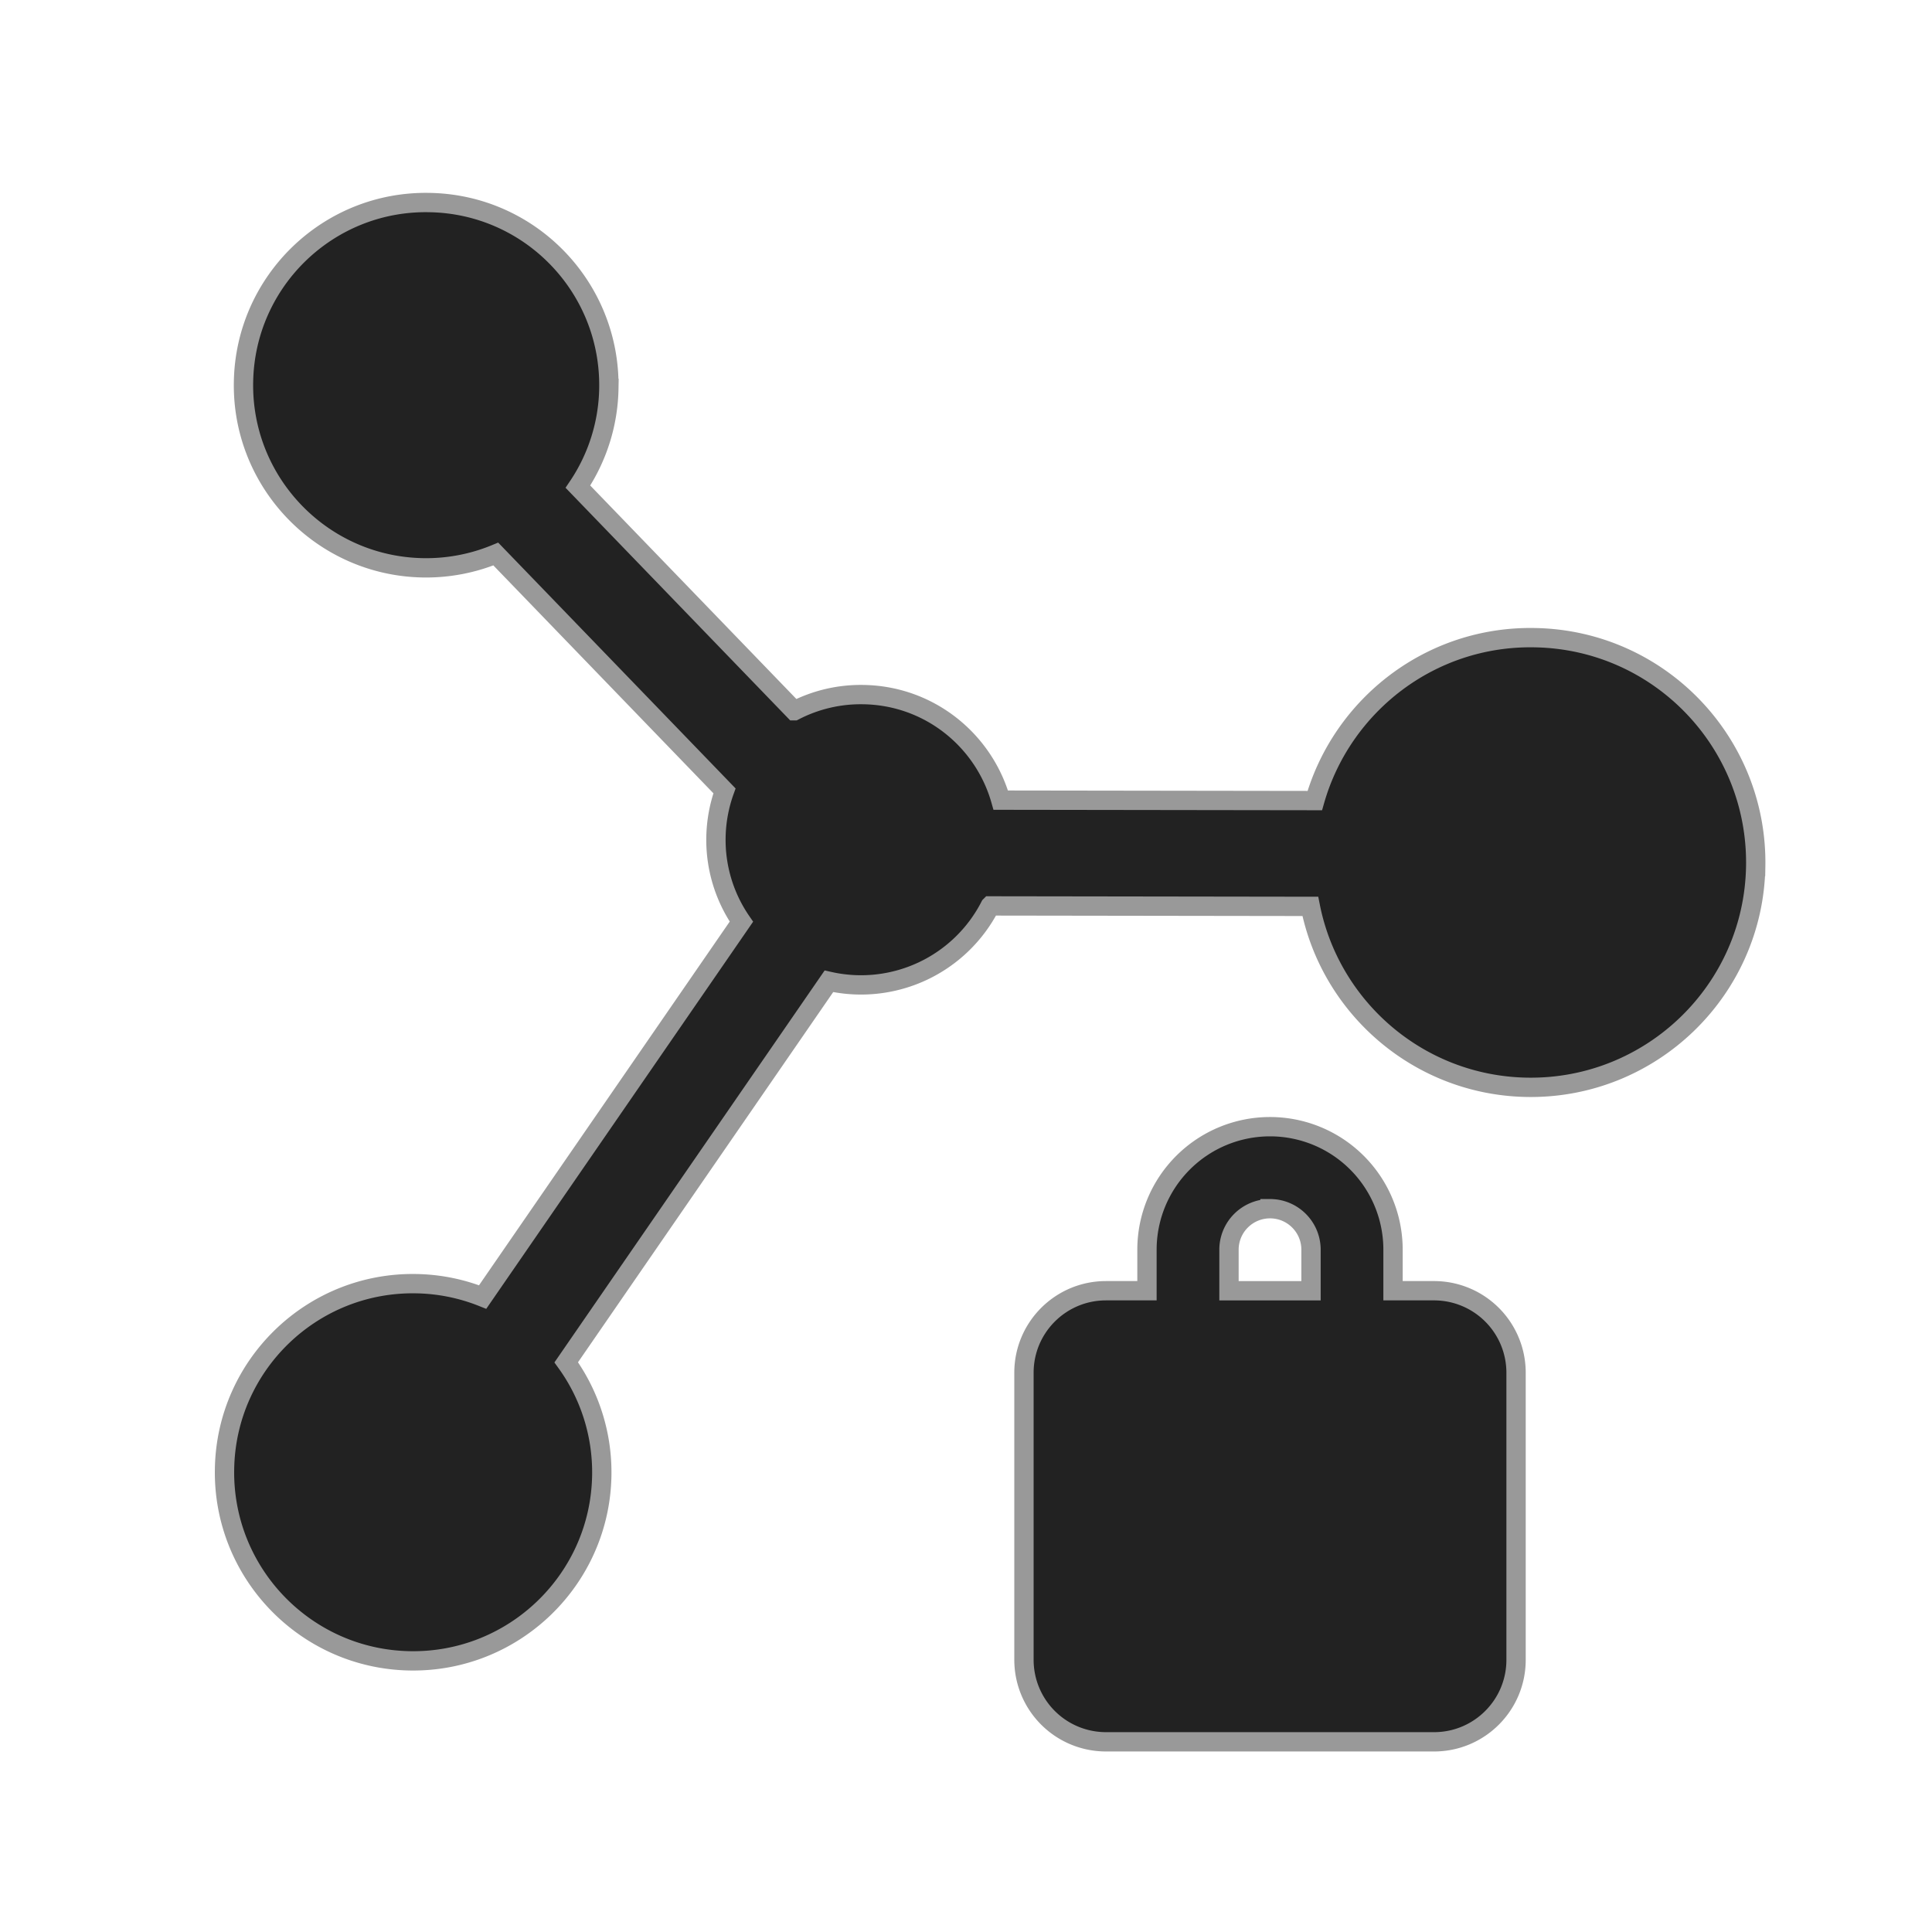<svg transform="rotate(360)" xmlns="http://www.w3.org/2000/svg" width="100" height="100" preserveAspectRatio="xMidYMid meet" viewBox="0 0 100 100"><path d="M-182.25-137c8.284 0 15 6.716 15 15v5h5c5.523 0 10 4.477 10 10v35c0 5.523-4.477 10-10 10h-40c-5.523 0-10-4.477-10-10v-35c0-5.523 4.477-10 10-10h5v-5c0-8.284 6.716-15 15-15zm0 10a5 5 0 0 0-5 5v5h10v-5a5 5 0 0 0-5-5z"/><path stroke="#999" fill="#222" d="M90.875 44.851c-.113 6.417-5.418 11.54-11.848 11.428-5.574-.098-10.166-4.109-11.205-9.365l-16.571-.024a7.51 7.51 0 0 1-8.347 3.902L29.308 70.514a9.716 9.716 0 0 1 1.84 5.863c-.093 5.385-4.545 9.682-9.937 9.588-5.388-.094-9.686-4.545-9.589-9.93.087-5.391 4.537-9.693 9.93-9.592a9.696 9.696 0 0 1 3.43.691l13.393-19.429a7.45 7.45 0 0 1-1.317-4.369 7.488 7.488 0 0 1 .441-2.402L25.662 28.676a9.435 9.435 0 0 1-3.771.714c-5.217-.091-9.38-4.401-9.287-9.615.084-5.222 4.394-9.39 9.617-9.291 5.228.084 9.384 4.396 9.293 9.621a9.375 9.375 0 0 1-1.601 5.085l11.201 11.599a7.473 7.473 0 0 1 3.586-.836c3.396.055 6.219 2.356 7.099 5.462l16.254.023c1.412-4.945 5.997-8.533 11.38-8.432 6.438.104 11.553 5.413 11.442 11.845zm-25.14 13.466a6.367 6.367 0 0 1 6.368 6.368v2.123h2.124a4.243 4.243 0 0 1 4.244 4.244v14.86c0 2.344-1.9 4.244-4.244 4.244H57.245A4.244 4.244 0 0 1 53 85.912v-14.86c0-2.345 1.9-4.244 4.245-4.244h2.122v-2.123a6.369 6.369 0 0 1 6.368-6.368zm0 4.245a2.124 2.124 0 0 0-2.123 2.124v2.123h4.246v-2.123c0-1.173-.95-2.124-2.123-2.124z"/></svg>
